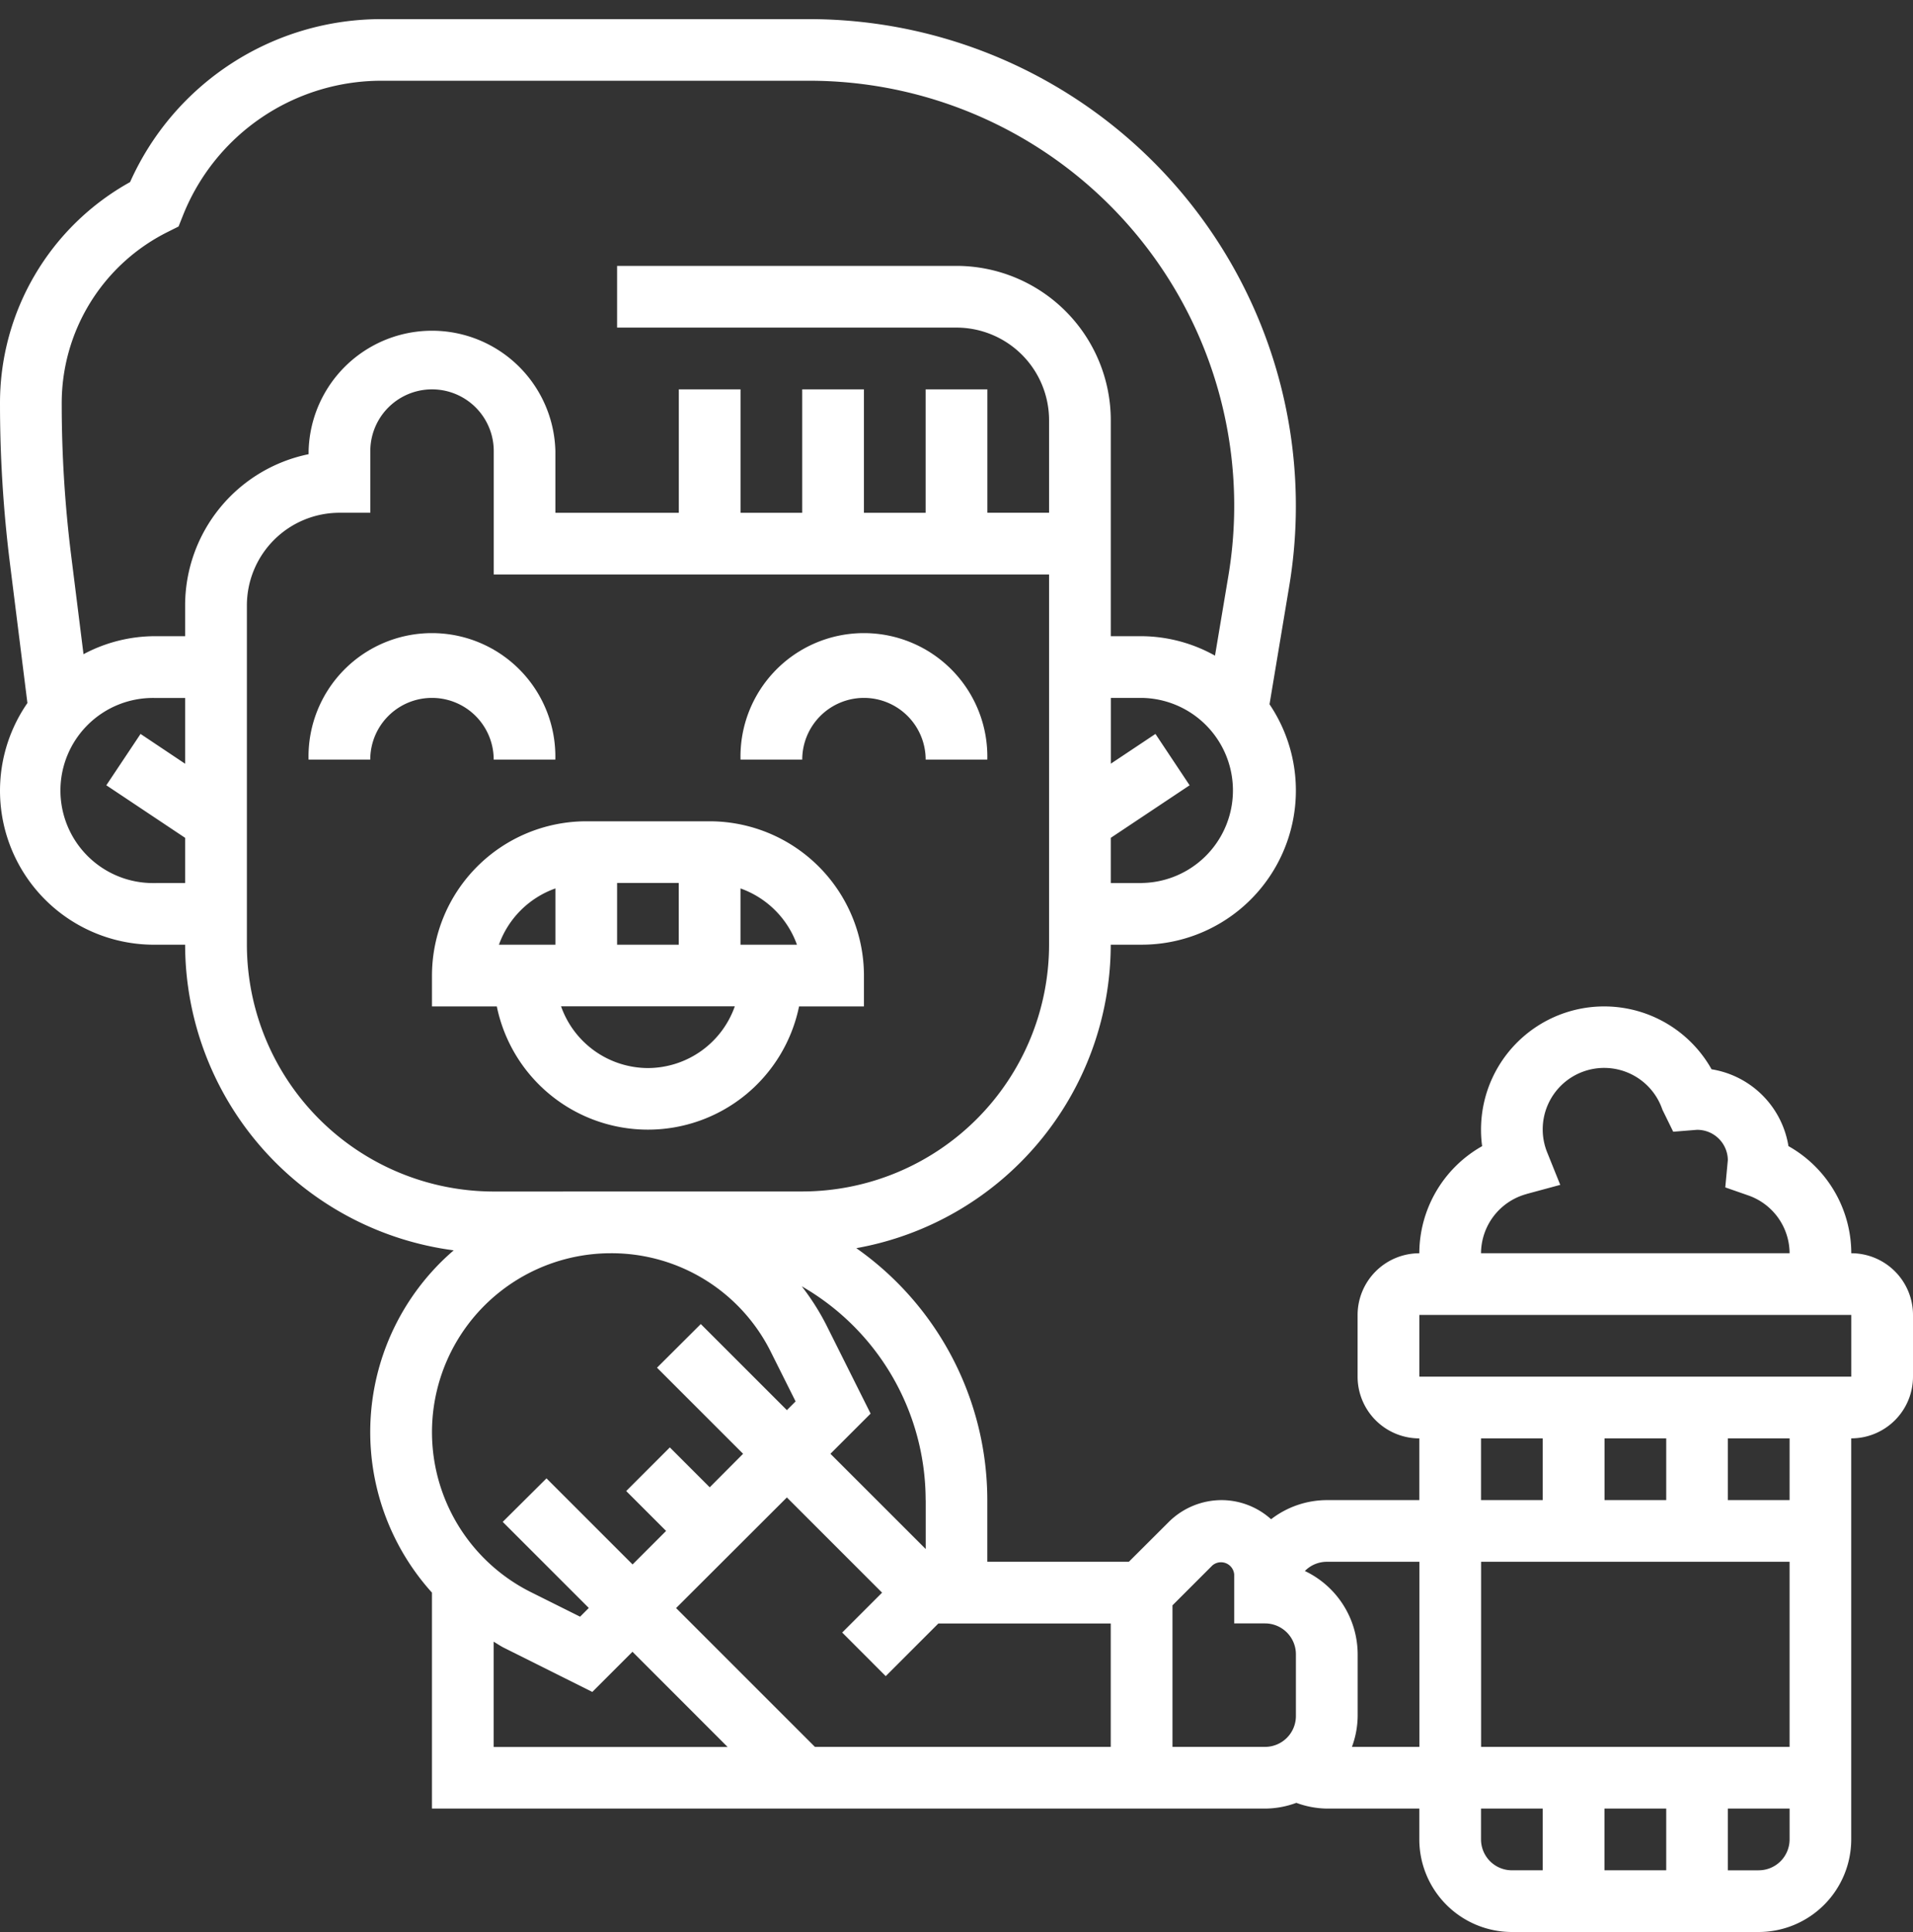 <svg xmlns="http://www.w3.org/2000/svg" xmlns:xlink="http://www.w3.org/1999/xlink" width="100" height="101" viewBox="0 0 100 101">
  <rect x="0" y="0" width="100" height="101" fill="#333333" stroke="none"/>
  <defs>
    <clipPath id="clip-human">
      <rect width="100" height="101"/>
    </clipPath>
  </defs>
  <g id="human" clip-path="url(#clip-human)">
    <g id="noun-wooden-mug-4277516" transform="translate(0 1)">
      <g id="Groupe_7" data-name="Groupe 7" transform="translate(0)">
        <path id="Tracé_20" data-name="Tracé 20" d="M96.774,64.516a6.444,6.444,0,0,0-3.285-5.6A4.85,4.85,0,0,0,89.471,54.9a6.438,6.438,0,0,0-12.052,3.166,6.244,6.244,0,0,0,.058.852,6.449,6.449,0,0,0-3.284,5.6,3.229,3.229,0,0,0-3.226,3.226v3.226a3.229,3.229,0,0,0,3.226,3.226v3.226H69.355a4.789,4.789,0,0,0-2.91,1,3.878,3.878,0,0,0-2.6-1A3.926,3.926,0,0,0,61.1,78.56L59.01,80.645h-7.4V77.419a16.11,16.11,0,0,0-6.847-13.168,16.144,16.144,0,0,0,13.3-15.865h1.613a8.061,8.061,0,0,0,6.687-12.568l1.032-6.19A25.452,25.452,0,0,0,42.3,0H19.976A14.371,14.371,0,0,0,6.8,8.519,13.207,13.207,0,0,0,0,20.116,67.353,67.353,0,0,0,.518,28.44l.915,7.313A8.05,8.05,0,0,0,8.065,48.387H9.677a16.141,16.141,0,0,0,14.04,15.977,12.528,12.528,0,0,0-1.137,17.894v11.29H66.129a4.756,4.756,0,0,0,1.635-.3,4.79,4.79,0,0,0,1.59.3h4.839v1.613A4.845,4.845,0,0,0,79.032,100h12.9a4.845,4.845,0,0,0,4.839-4.839V74.194A3.229,3.229,0,0,0,100,70.968V67.742A3.229,3.229,0,0,0,96.774,64.516Zm-16.966-3.1,1.752-.474-.677-1.684a3.213,3.213,0,1,1,6.016-2.25l.566,1.156,1.245-.1a1.6,1.6,0,0,1,1.611,1.576l-.134,1.434,1.189.415a3.217,3.217,0,0,1,2.173,3.027H77.419A3.224,3.224,0,0,1,79.808,61.419ZM77.419,74.194h3.226v3.226H77.419ZM87.1,93.548v3.226H83.871V93.548Zm-9.677-3.226V80.645H93.548v9.677Zm6.452-12.9V74.194H87.1v3.226Zm-42.742-.139,4.977,4.977-2.085,2.085L46.3,86.624l2.753-2.753h9.01v6.452H42.6l-7.258-7.258Zm7.258.139v2.558L43.41,75l2.1-2.1-2.327-4.656a12.721,12.721,0,0,0-1.273-2A12.906,12.906,0,0,1,48.387,77.419Zm11.29-32.258H58.065V42.8l4.121-2.747L60.4,37.368l-2.332,1.555V35.484h1.613a4.839,4.839,0,0,1,0,9.677Zm-51.613,0a4.839,4.839,0,1,1,0-9.677H9.677v3.439L7.347,37.368,5.558,40.052,9.677,42.8v2.363ZM9.677,30.645v1.613H8.065a7.947,7.947,0,0,0-3.7.942l-.645-5.16a64.066,64.066,0,0,1-.494-7.924,10,10,0,0,1,5.56-9l.548-.274.227-.571a11.165,11.165,0,0,1,10.415-7.05H42.3A22.216,22.216,0,0,1,64.213,29.1l-.7,4.176a7.953,7.953,0,0,0-3.84-1.018H58.065V20.968A8.074,8.074,0,0,0,50,12.9H32.258v3.226H50a4.845,4.845,0,0,1,4.839,4.839v4.839H51.613V19.355H48.387v6.452H45.161V19.355H41.935v6.452H38.71V19.355H35.484v6.452H29.032V22.581a6.452,6.452,0,0,0-12.9,0v.163A8.077,8.077,0,0,0,9.677,30.645ZM25.806,61.29a12.918,12.918,0,0,1-12.9-12.9V30.645a4.845,4.845,0,0,1,4.839-4.839h1.613V22.581a3.226,3.226,0,0,1,6.452,0v6.452H54.839V48.387a12.918,12.918,0,0,1-12.9,12.9Zm6.126,3.226A9.3,9.3,0,0,1,40.3,69.685l1.289,2.577-.456.456-4.5-4.5L34.344,70.5l4.5,4.5L37.1,76.752l-2.085-2.085-2.281,2.281,2.085,2.085-1.752,1.752-4.5-4.5L26.279,78.56l4.5,4.5-.456.456L27.75,82.232a9.352,9.352,0,0,1,4.182-17.716ZM25.806,84.823c.169.1.326.208.5.3l4.656,2.327,2.1-2.1,4.976,4.979H25.806Zm35.484,5.5v-7.4l2.084-2.084a.692.692,0,0,1,1.142.471v2.558h1.613a1.615,1.615,0,0,1,1.613,1.613V88.71a1.615,1.615,0,0,1-1.613,1.613Zm9.381,0a4.784,4.784,0,0,0,.3-1.613V85.484a4.836,4.836,0,0,0-2.76-4.356,1.609,1.609,0,0,1,1.147-.482h4.839v9.677Zm6.748,4.839V93.548h3.226v3.226H79.032A1.615,1.615,0,0,1,77.419,95.161Zm14.516,1.613H90.323V93.548h3.226v1.613A1.615,1.615,0,0,1,91.935,96.774Zm1.613-19.355H90.323V74.194h3.226ZM74.194,70.968V67.742H96.774l0,3.226Z" fill="#fff"/>
        <path id="Tracé_21" data-name="Tracé 21" d="M33.192,35.677h3.389V34.065A8.074,8.074,0,0,0,28.516,26H22.065A8.074,8.074,0,0,0,14,34.065v1.613h3.389a8.065,8.065,0,0,0,15.8,0Zm-9.515-6.452H26.9v3.226H23.677Zm9.4,3.226h-2.95V29.51A4.863,4.863,0,0,1,33.079,32.452ZM20.452,29.51v2.942H17.5A4.863,4.863,0,0,1,20.452,29.51ZM25.29,38.9a4.832,4.832,0,0,1-4.542-3.226h9.082A4.828,4.828,0,0,1,25.29,38.9Z" transform="translate(8.581 15.935)" fill="#fff"/>
        <path id="Tracé_22" data-name="Tracé 22" d="M19.677,26.452H22.9a6.452,6.452,0,1,0-12.9,0h3.226a3.226,3.226,0,1,1,6.452,0Z" transform="translate(6.129 12.258)" fill="#fff"/>
        <path id="Tracé_23" data-name="Tracé 23" d="M30.452,23.226a3.229,3.229,0,0,1,3.226,3.226H36.9a6.452,6.452,0,1,0-12.9,0h3.226A3.229,3.229,0,0,1,30.452,23.226Z" transform="translate(14.71 12.258)" fill="#fff"/>
      </g>
    </g>
  </g>
</svg>
